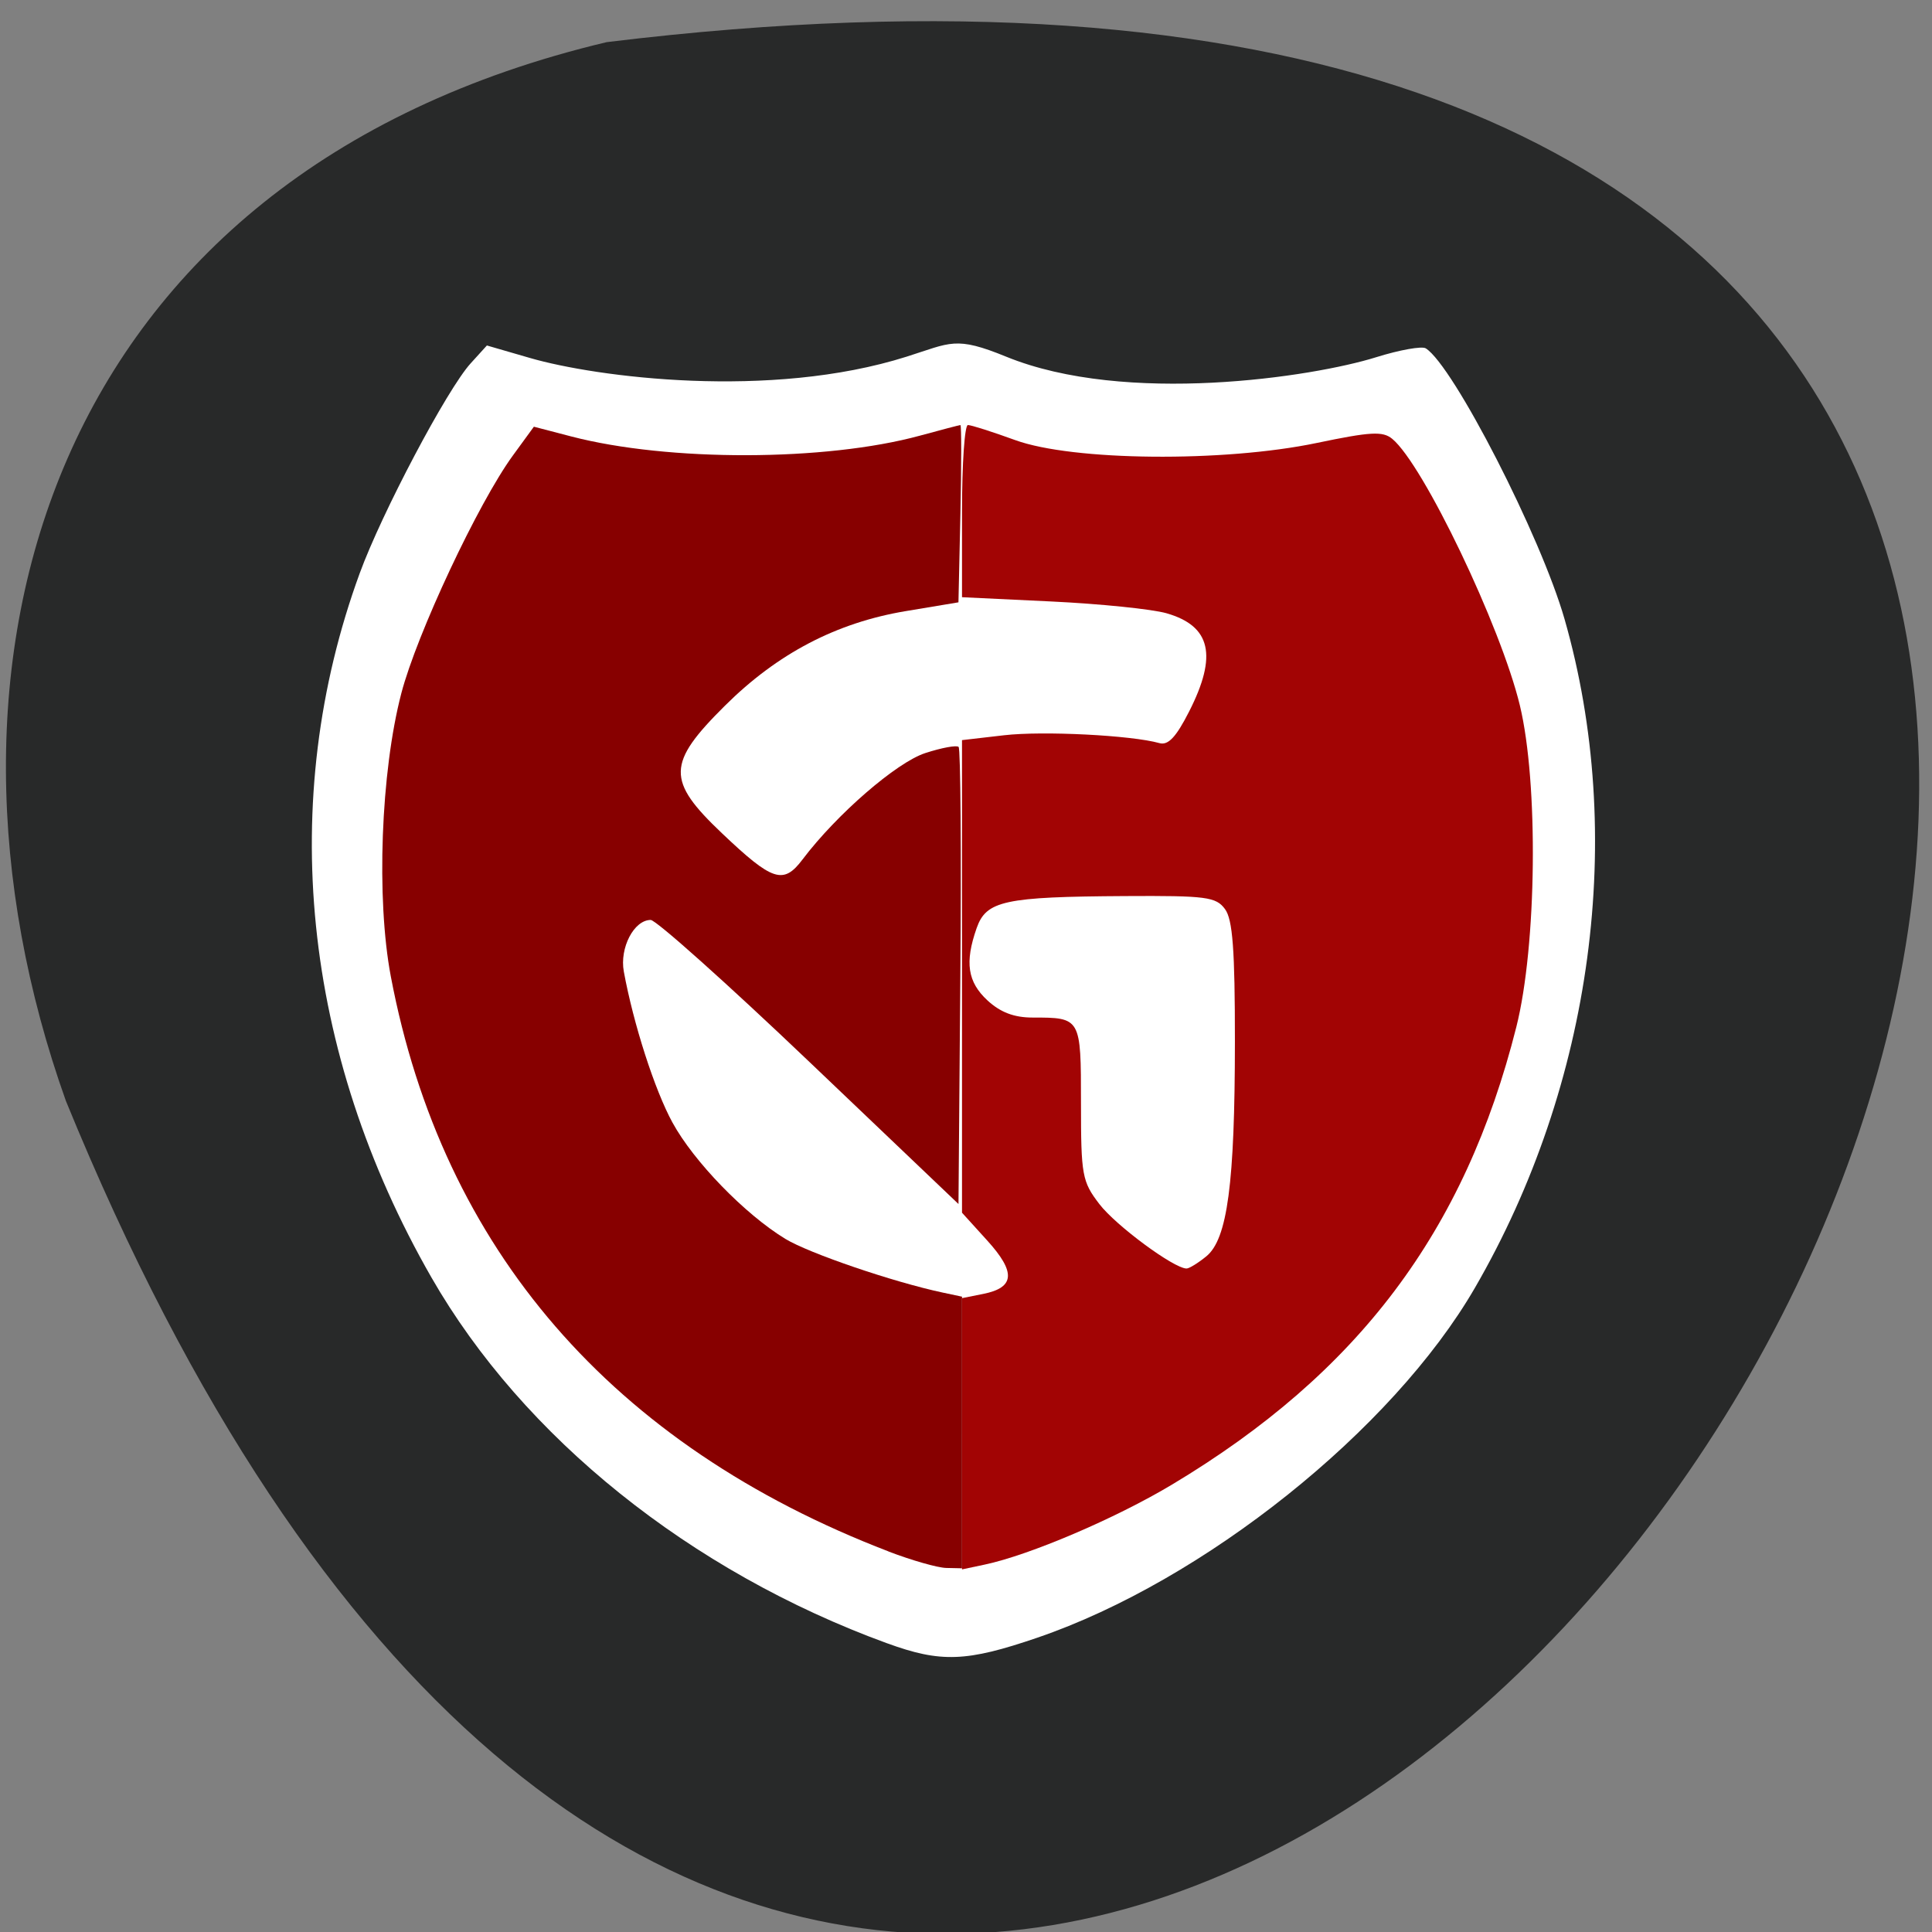 <svg xmlns="http://www.w3.org/2000/svg" viewBox="0 0 256 256"><rect x="0" y="0" width="256" height="256" fill="#808080" stroke="none"/><path d="m 80.39 5.584 c 365.3 -44.651 62.51 468.7 -71.66 140.29 -20.577 -57.697 -2.714 -122.61 71.66 -140.29 z" fill="#282929" color="#000"/><g fill="#fff"><path d="m 384.53 193.34 c -25.765 -9.106 -47.641 -26.12 -59.65 -46.38 -16.906 -28.534 -20.267 -60.5 -9.39 -89.3 2.895 -7.666 11.443 -23.329 14.524 -26.611 l 2.126 -2.266 l 5.661 1.59 c 8.626 2.422 31.399 5.31 49.29 -0.171 5.816 -1.781 6.383 -2.634 13.04 0 15.668 6.196 40.17 2.575 48.43 0.073 3.074 -0.93 6 -1.438 6.51 -1.129 3.616 2.206 15.07 23.839 18.17 34.33 8.101 27.365 3.726 58.957 -11.744 84.81 -10.775 18.01 -35.473 37.13 -57.29 44.35 -9.289 3.076 -12.626 3.194 -19.689 0.698 z" fill="#fff" transform="matrix(1.012 0 0 1.045 -271.61 15.7)"/></g><path d="m 127.47 189.98 v -17.97 l 2.804 -0.559 c 4.201 -0.837 4.357 -2.867 0.544 -7.07 l -3.348 -3.691 v -31.31 v -31.31 l 5.578 -0.645 c 5.152 -0.596 16.866 -0.003 20.579 1.041 1.163 0.327 2.208 -0.784 3.941 -4.192 3.775 -7.42 2.881 -11.316 -2.984 -13.01 -1.907 -0.55 -8.787 -1.254 -15.29 -1.565 l -11.824 -0.566 v -11.407 c 0 -6.274 0.352 -11.407 0.782 -11.407 0.43 0 3.247 0.897 6.26 1.994 7.618 2.773 27.611 2.964 39.96 0.383 7.158 -1.496 8.755 -1.583 10.01 -0.544 4.114 3.401 14.376 24.831 16.904 35.3 2.482 10.276 2.249 31.848 -0.46 42.611 -6.824 27.12 -20.943 45.876 -45.663 60.674 -7.458 4.465 -18.836 9.322 -24.781 10.579 l -3.01 0.637 v -17.97 z m 32.376 -23.512 c 2.796 -2.284 3.779 -9.674 3.786 -28.458 0.005 -12.17 -0.295 -16.17 -1.313 -17.55 -1.191 -1.62 -2.465 -1.787 -13.215 -1.726 -16.02 0.091 -18.422 0.609 -19.697 4.254 -1.591 4.546 -1.2 7.137 1.445 9.578 1.703 1.572 3.524 2.265 5.952 2.265 6.429 0 6.432 0.006 6.432 11.327 0 9.598 0.145 10.395 2.44 13.392 2.176 2.842 9.879 8.534 11.549 8.534 0.354 0 1.533 -0.727 2.622 -1.616 z" fill="#a20404"/><path d="m 117.73 205.57 c -36.611 -14.06 -59.11 -40.05 -65.947 -76.2 -1.947 -10.292 -1.323 -27.09 1.393 -37.497 2.056 -7.879 10.19 -25.22 14.787 -31.521 l 2.779 -3.811 l 4.947 1.29 c 12.865 3.355 33.712 3.307 46.21 -0.106 2.805 -0.766 5.217 -1.397 5.36 -1.403 0.143 -0.006 0.143 5.277 0 11.739 l -0.26 11.75 l -6.949 1.158 c -9.215 1.535 -17.03 5.618 -24 12.547 -7.698 7.644 -7.751 9.902 -0.394 16.887 6.721 6.382 8.142 6.845 10.682 3.483 4.526 -5.99 12.444 -12.853 16.265 -14.1 2.17 -0.707 4.158 -1.074 4.418 -0.815 0.26 0.259 0.362 13.991 0.227 30.516 l -0.245 30.05 l -19.744 -18.82 c -10.859 -10.351 -20.329 -18.82 -21.04 -18.82 -2.21 0 -4.137 3.696 -3.562 6.831 1.278 6.968 4.09 15.695 6.446 20.01 2.826 5.173 9.593 12.149 14.953 15.416 3.139 1.914 14.322 5.729 20.865 7.119 l 2.55 0.542 v 17.995 v 17.995 l -2.087 -0.045 c -1.148 -0.025 -4.59 -1.01 -7.651 -2.181 z" fill="#870000"/></svg>